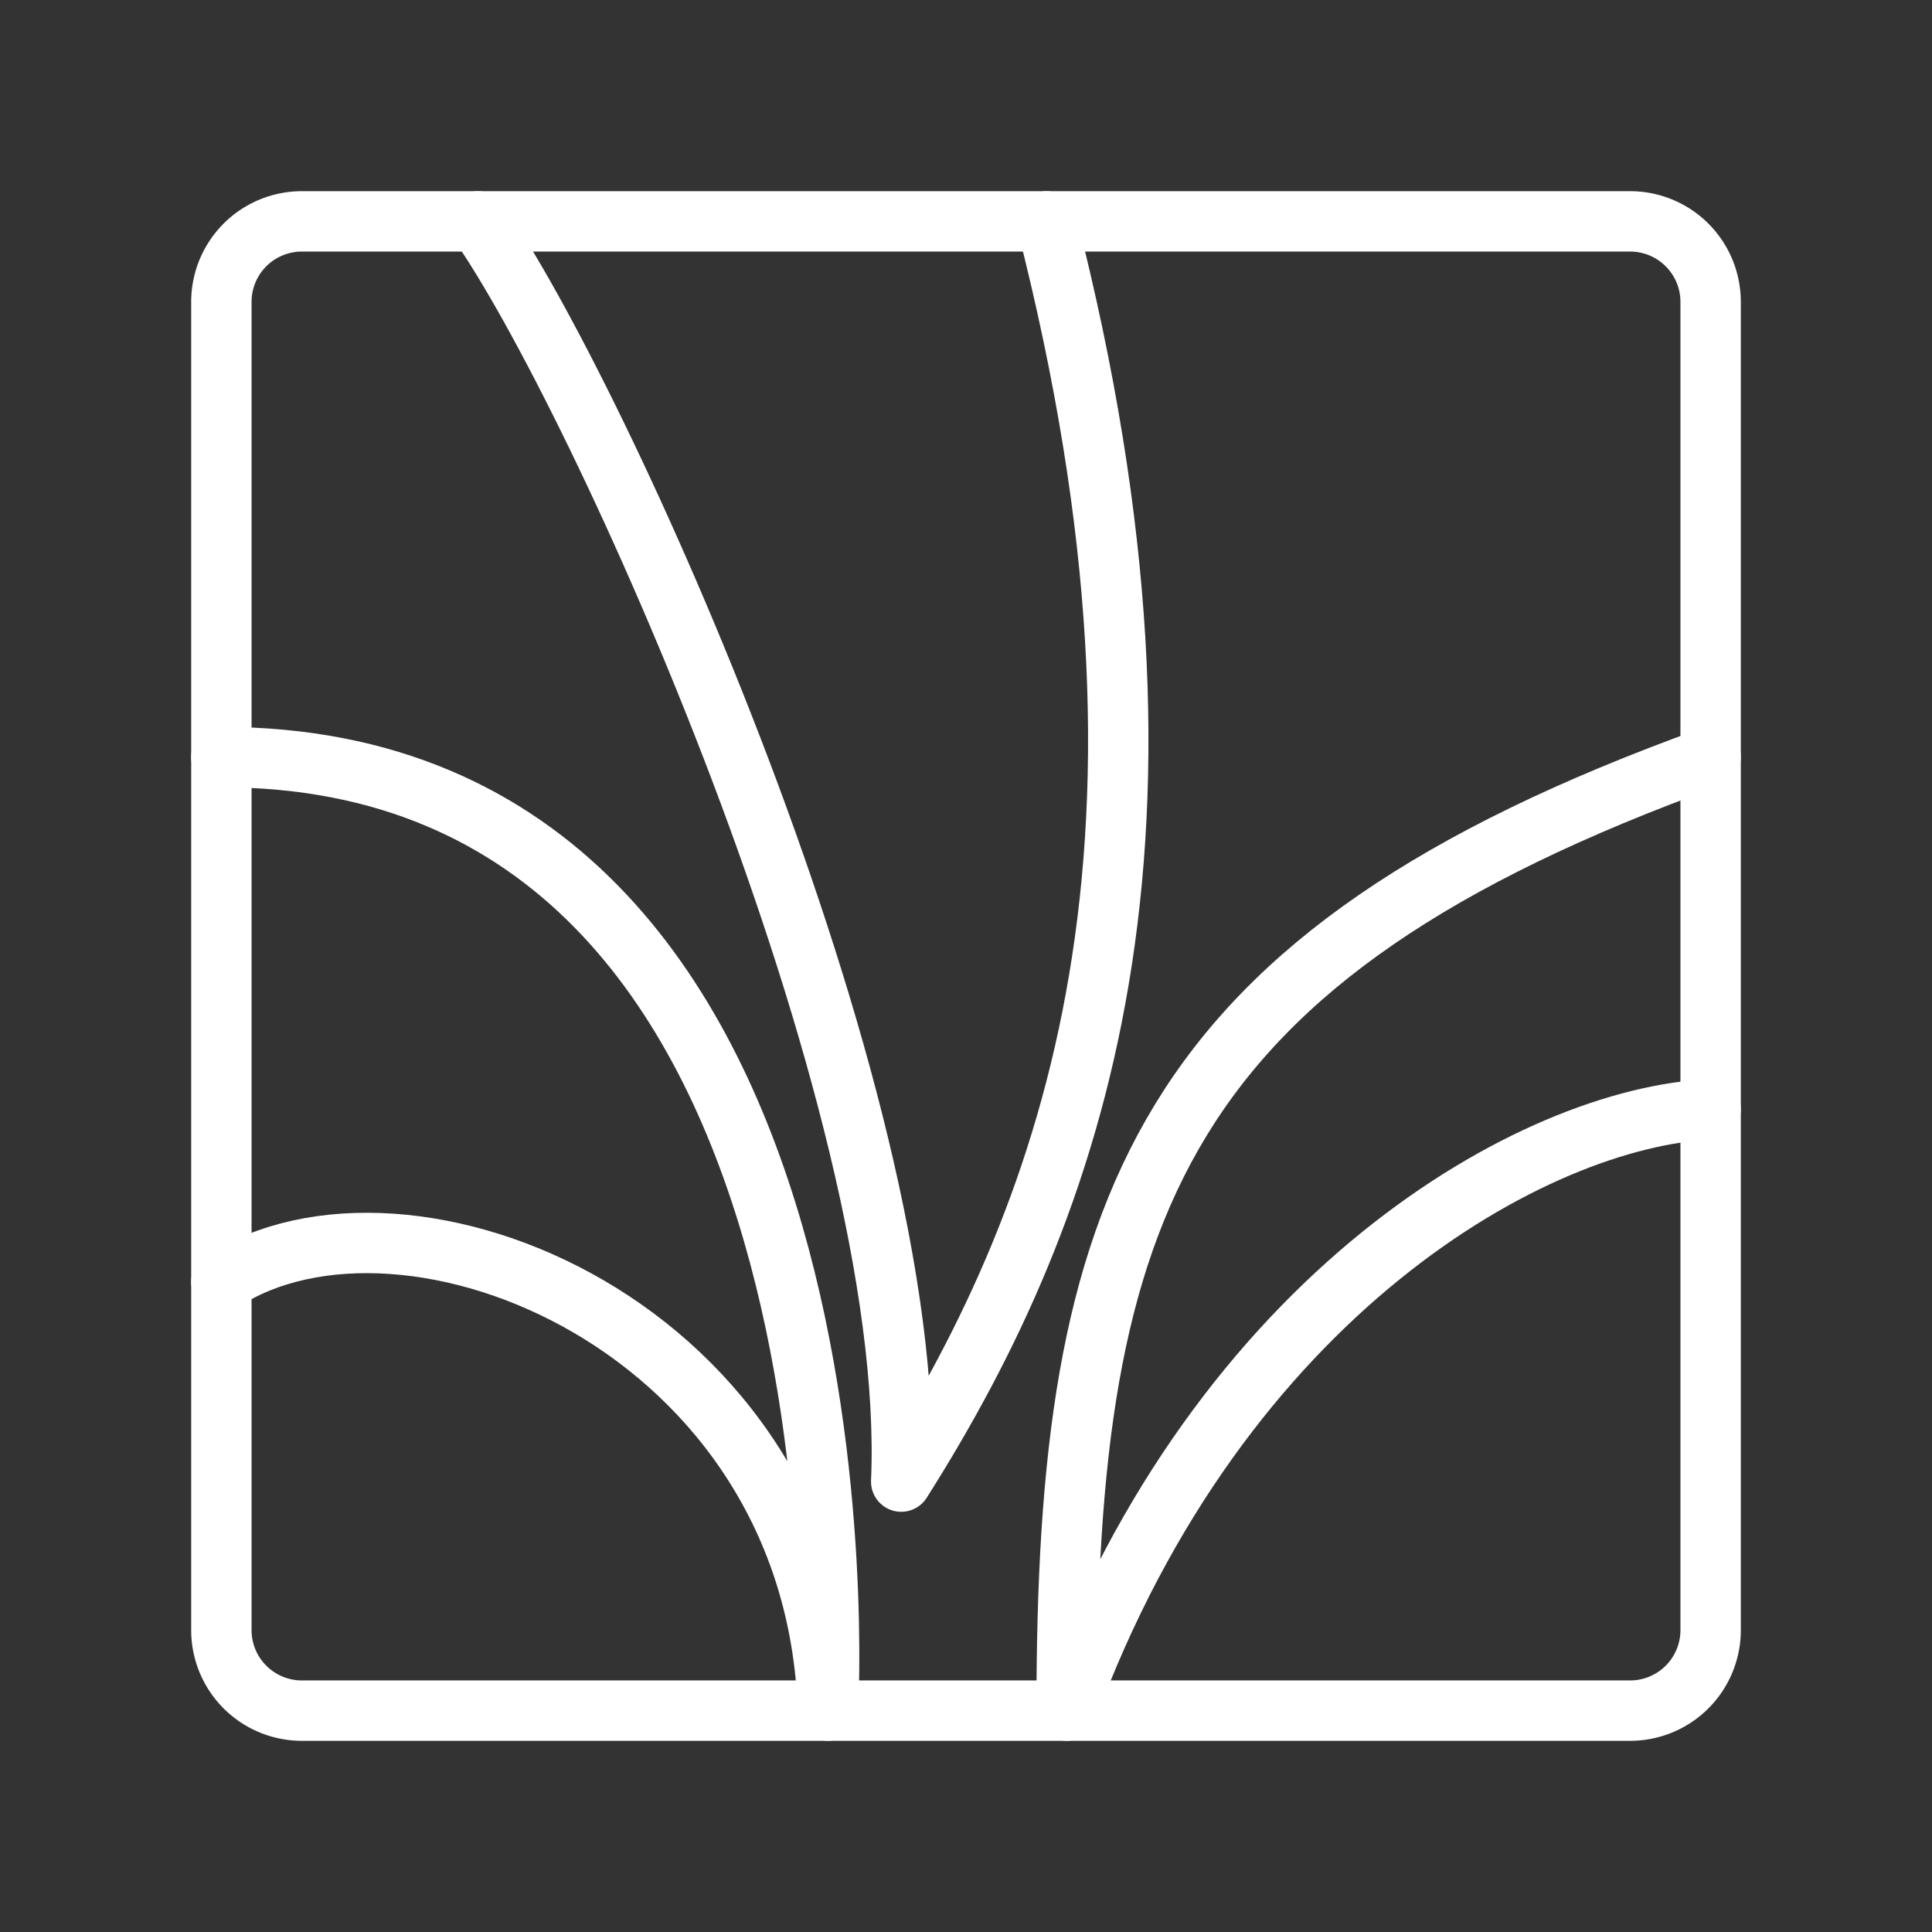 <ns0:svg xmlns:ns0="http://www.w3.org/2000/svg" viewBox="0 0 48 48" style="stroke-width:1.5px"><ns0:rect x="0" y="0" width="48" height="48" fill="#333333" stroke="none"/><ns0:defs style="stroke-width:1.5px"><ns0:style style="stroke-width:1.5px">.a{fill:none;stroke:#fff;stroke-linecap:round;stroke-linejoin:round;}</ns0:style></ns0:defs><ns0:path class="a" d="M40.5,5.5H7.5a2,2,0,0,0-2,2v33a2,2,0,0,0,2,2h33a2,2,0,0,0,2-2V7.5A2,2,0,0,0,40.5,5.5Z" style="stroke-width:1.5px" /><ns0:path class="a" d="M5.5,31.85c4.56-3,14.76,1.08,15.07,10.65,0,0,1.4-23.69-15.07-23.69" style="stroke-width:1.5px" /><ns0:path class="a" d="M26,5.5c3.93,15.34.75,24.43-3.61,31.31.42-9.59-7.57-27.13-10.52-31.31" style="stroke-width:1.5px" /><ns0:path class="a" d="M42.5,27.56c-4.37.2-12.17,4.54-16,14.94,0-12.51,2.23-18.72,16-23.69" style="stroke-width:1.5px" /></ns0:svg>